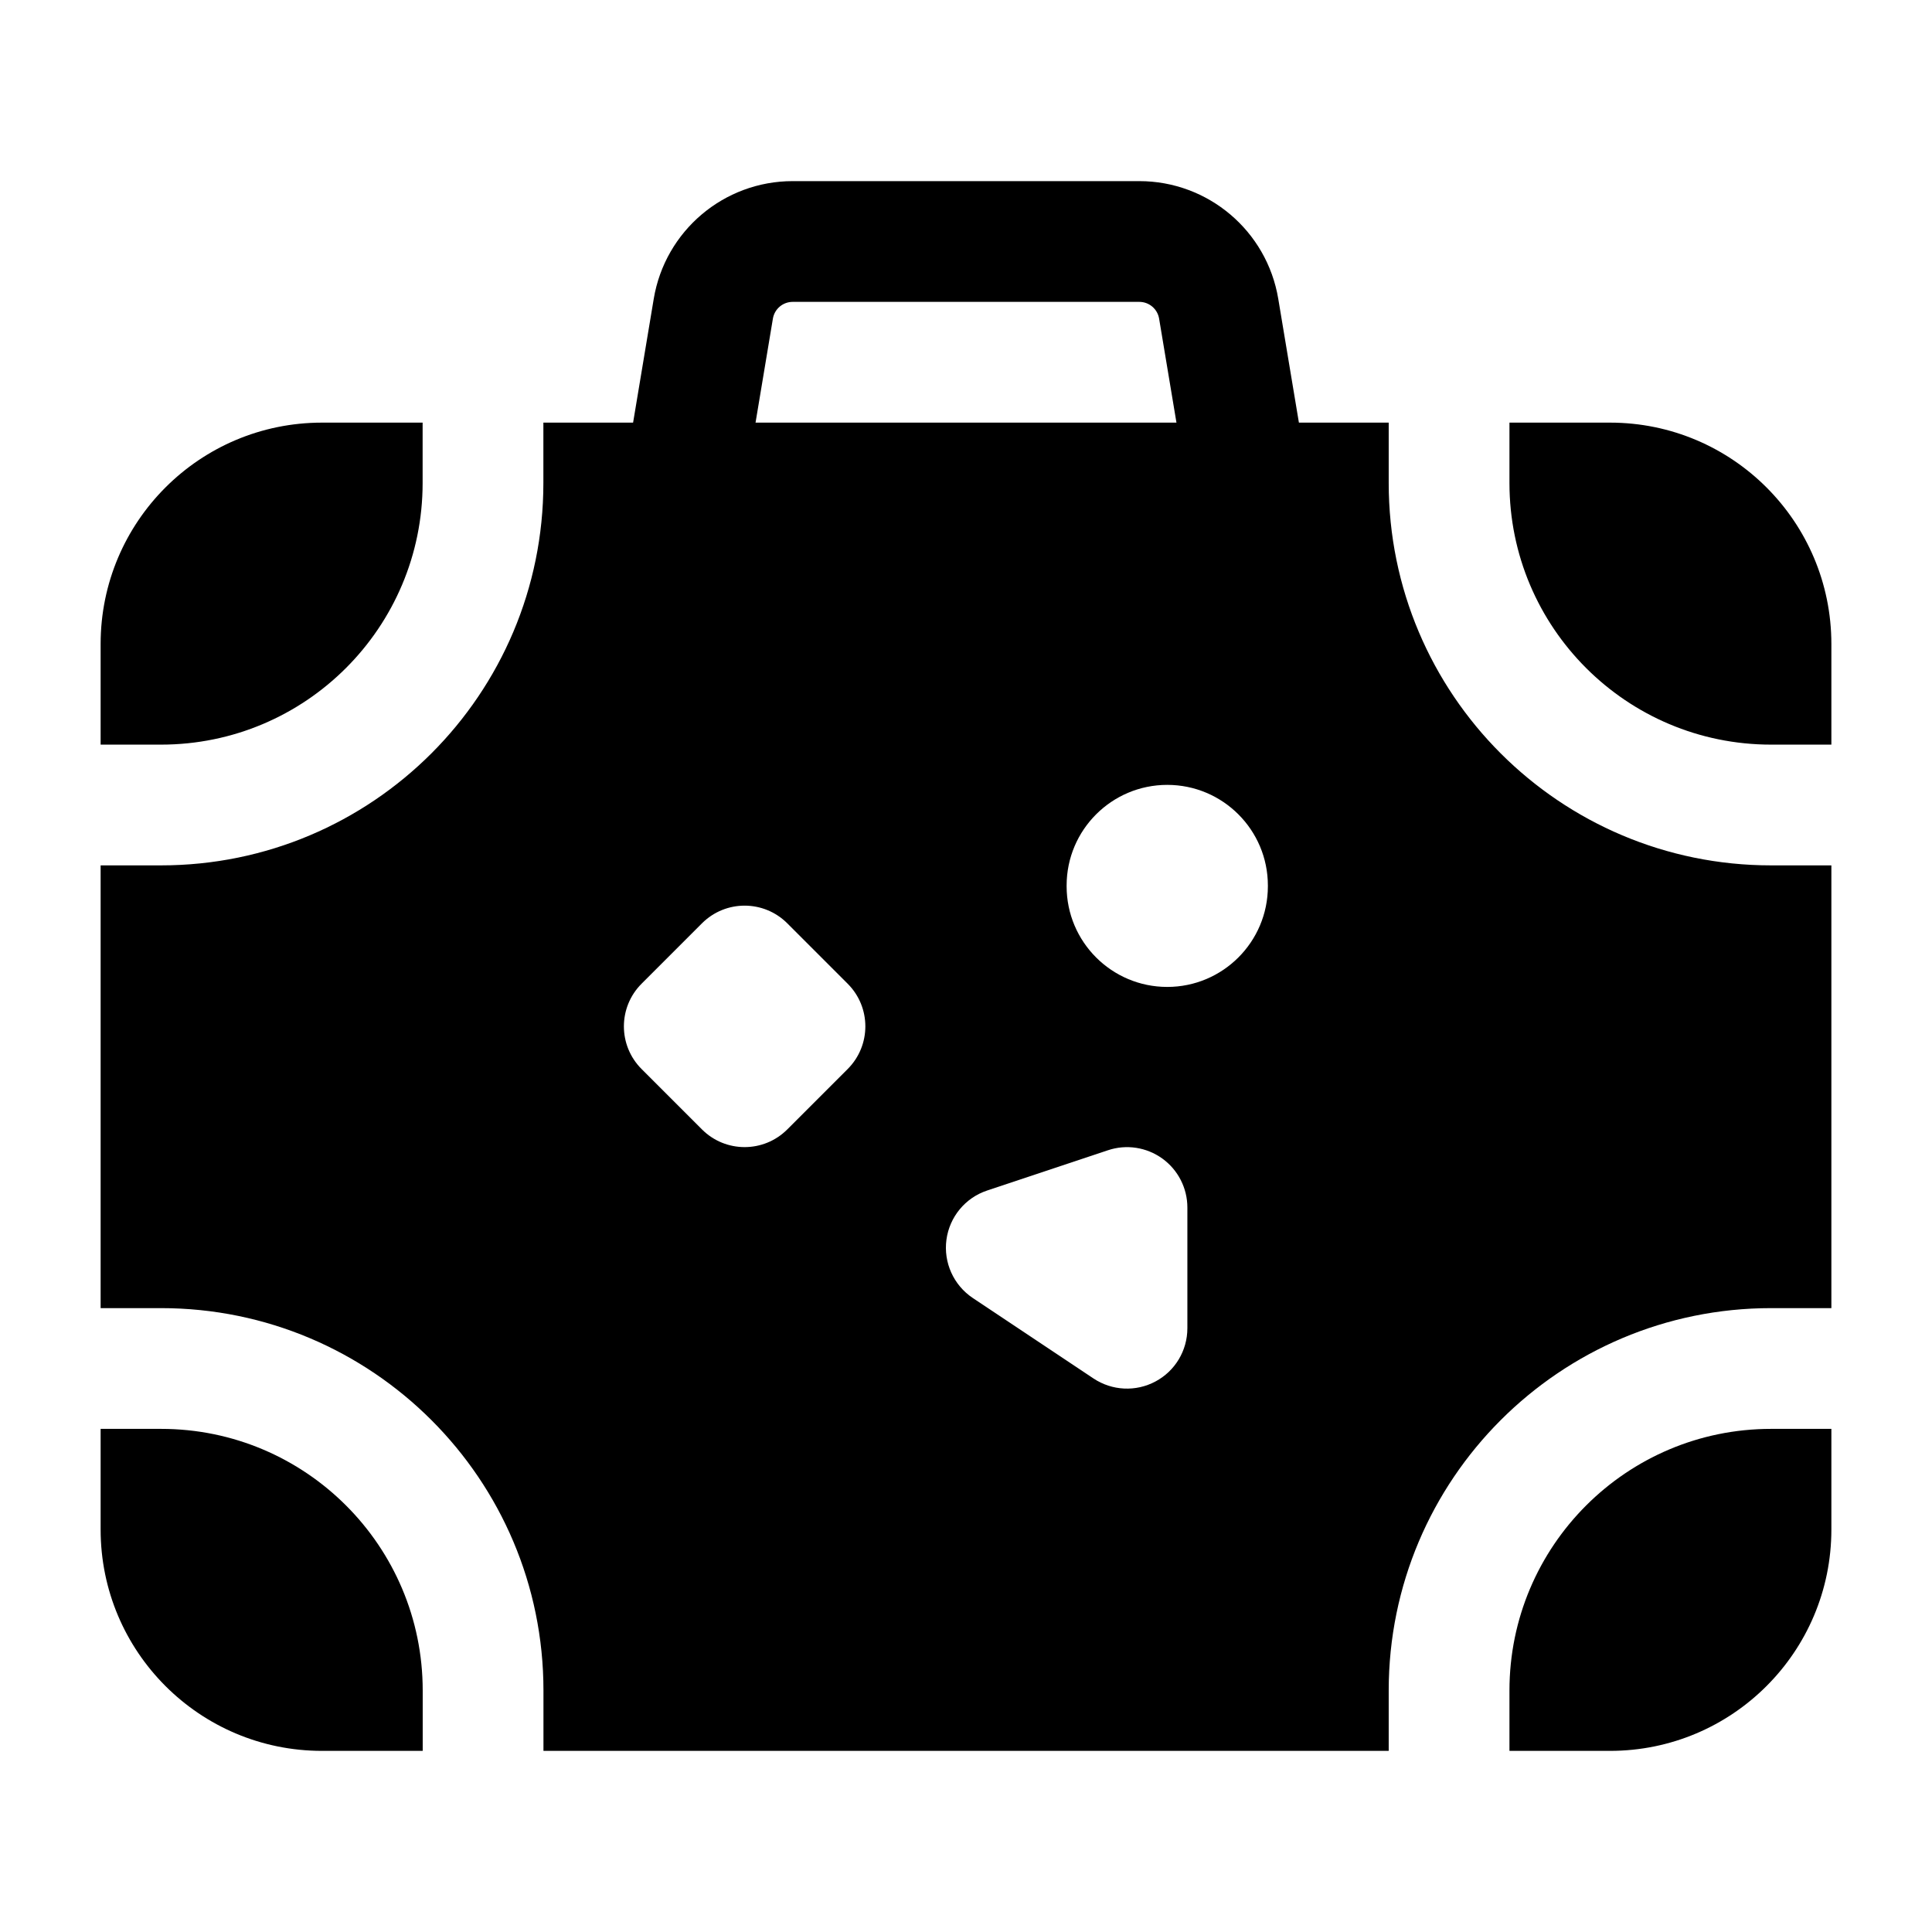 <svg width="24" height="24" viewBox="0 0 24 24" xmlns="http://www.w3.org/2000/svg">
    <path fill-rule="evenodd" clip-rule="evenodd" d="M5.25 5.25H4C2.481 5.25 1.25 6.481 1.25 8V9.25H2C3.795 9.25 5.25 7.795 5.25 6V5.25ZM1.25 10.75H2C4.624 10.75 6.75 8.624 6.75 6V5.25H17.251V6C17.251 8.624 19.378 10.75 22.001 10.75H22.75V16.25H22.001C19.378 16.25 17.251 18.377 17.251 21V21.75H6.751V21C6.751 18.377 4.624 16.25 2.001 16.25L1.25 16.25V10.75ZM1.25 17.75V19C1.25 20.519 2.481 21.75 4 21.75H5.251V21C5.251 19.206 3.796 17.75 2.001 17.75L1.25 17.75ZM18.751 21.75H20C21.519 21.75 22.75 20.519 22.75 19V17.75H22.001C20.206 17.75 18.751 19.206 18.751 21V21.75ZM22.75 9.25V8C22.75 6.481 21.519 5.25 20 5.25H18.751V6C18.751 7.795 20.206 9.25 22.001 9.25H22.75ZM8.72 11.47C9.013 11.177 9.487 11.177 9.78 11.47L10.53 12.22C10.823 12.513 10.823 12.987 10.53 13.28L9.78 14.03C9.487 14.323 9.013 14.323 8.72 14.03L7.97 13.28C7.677 12.987 7.677 12.513 7.97 12.22L8.72 11.47ZM14.439 14.392C14.634 14.533 14.75 14.759 14.75 15V16.5C14.75 16.777 14.598 17.031 14.354 17.161C14.11 17.292 13.814 17.277 13.584 17.124L12.084 16.124C11.846 15.965 11.719 15.684 11.757 15.4C11.795 15.117 11.991 14.879 12.263 14.789L13.763 14.289C13.992 14.212 14.243 14.251 14.439 14.392ZM15.75 11C15.75 10.31 15.19 9.75 14.5 9.75C13.81 9.75 13.25 10.31 13.25 11V11.01C13.25 11.7 13.81 12.26 14.5 12.26C15.19 12.26 15.75 11.7 15.75 11.01V11Z"/>
    <path fill-rule="evenodd" clip-rule="evenodd" d="M9.847 3.75C9.725 3.75 9.621 3.838 9.601 3.959L9.24 6.123C9.172 6.532 8.785 6.808 8.377 6.74C7.968 6.672 7.692 6.285 7.76 5.877L8.121 3.712C8.262 2.868 8.992 2.25 9.847 2.25H14.153C15.008 2.25 15.738 2.868 15.879 3.712L15.139 3.836L15.879 3.712L16.24 5.877C16.308 6.285 16.032 6.672 15.623 6.74C15.215 6.808 14.828 6.532 14.76 6.123L14.399 3.959C14.379 3.838 14.275 3.75 14.153 3.75H9.847Z"/>
</svg>
